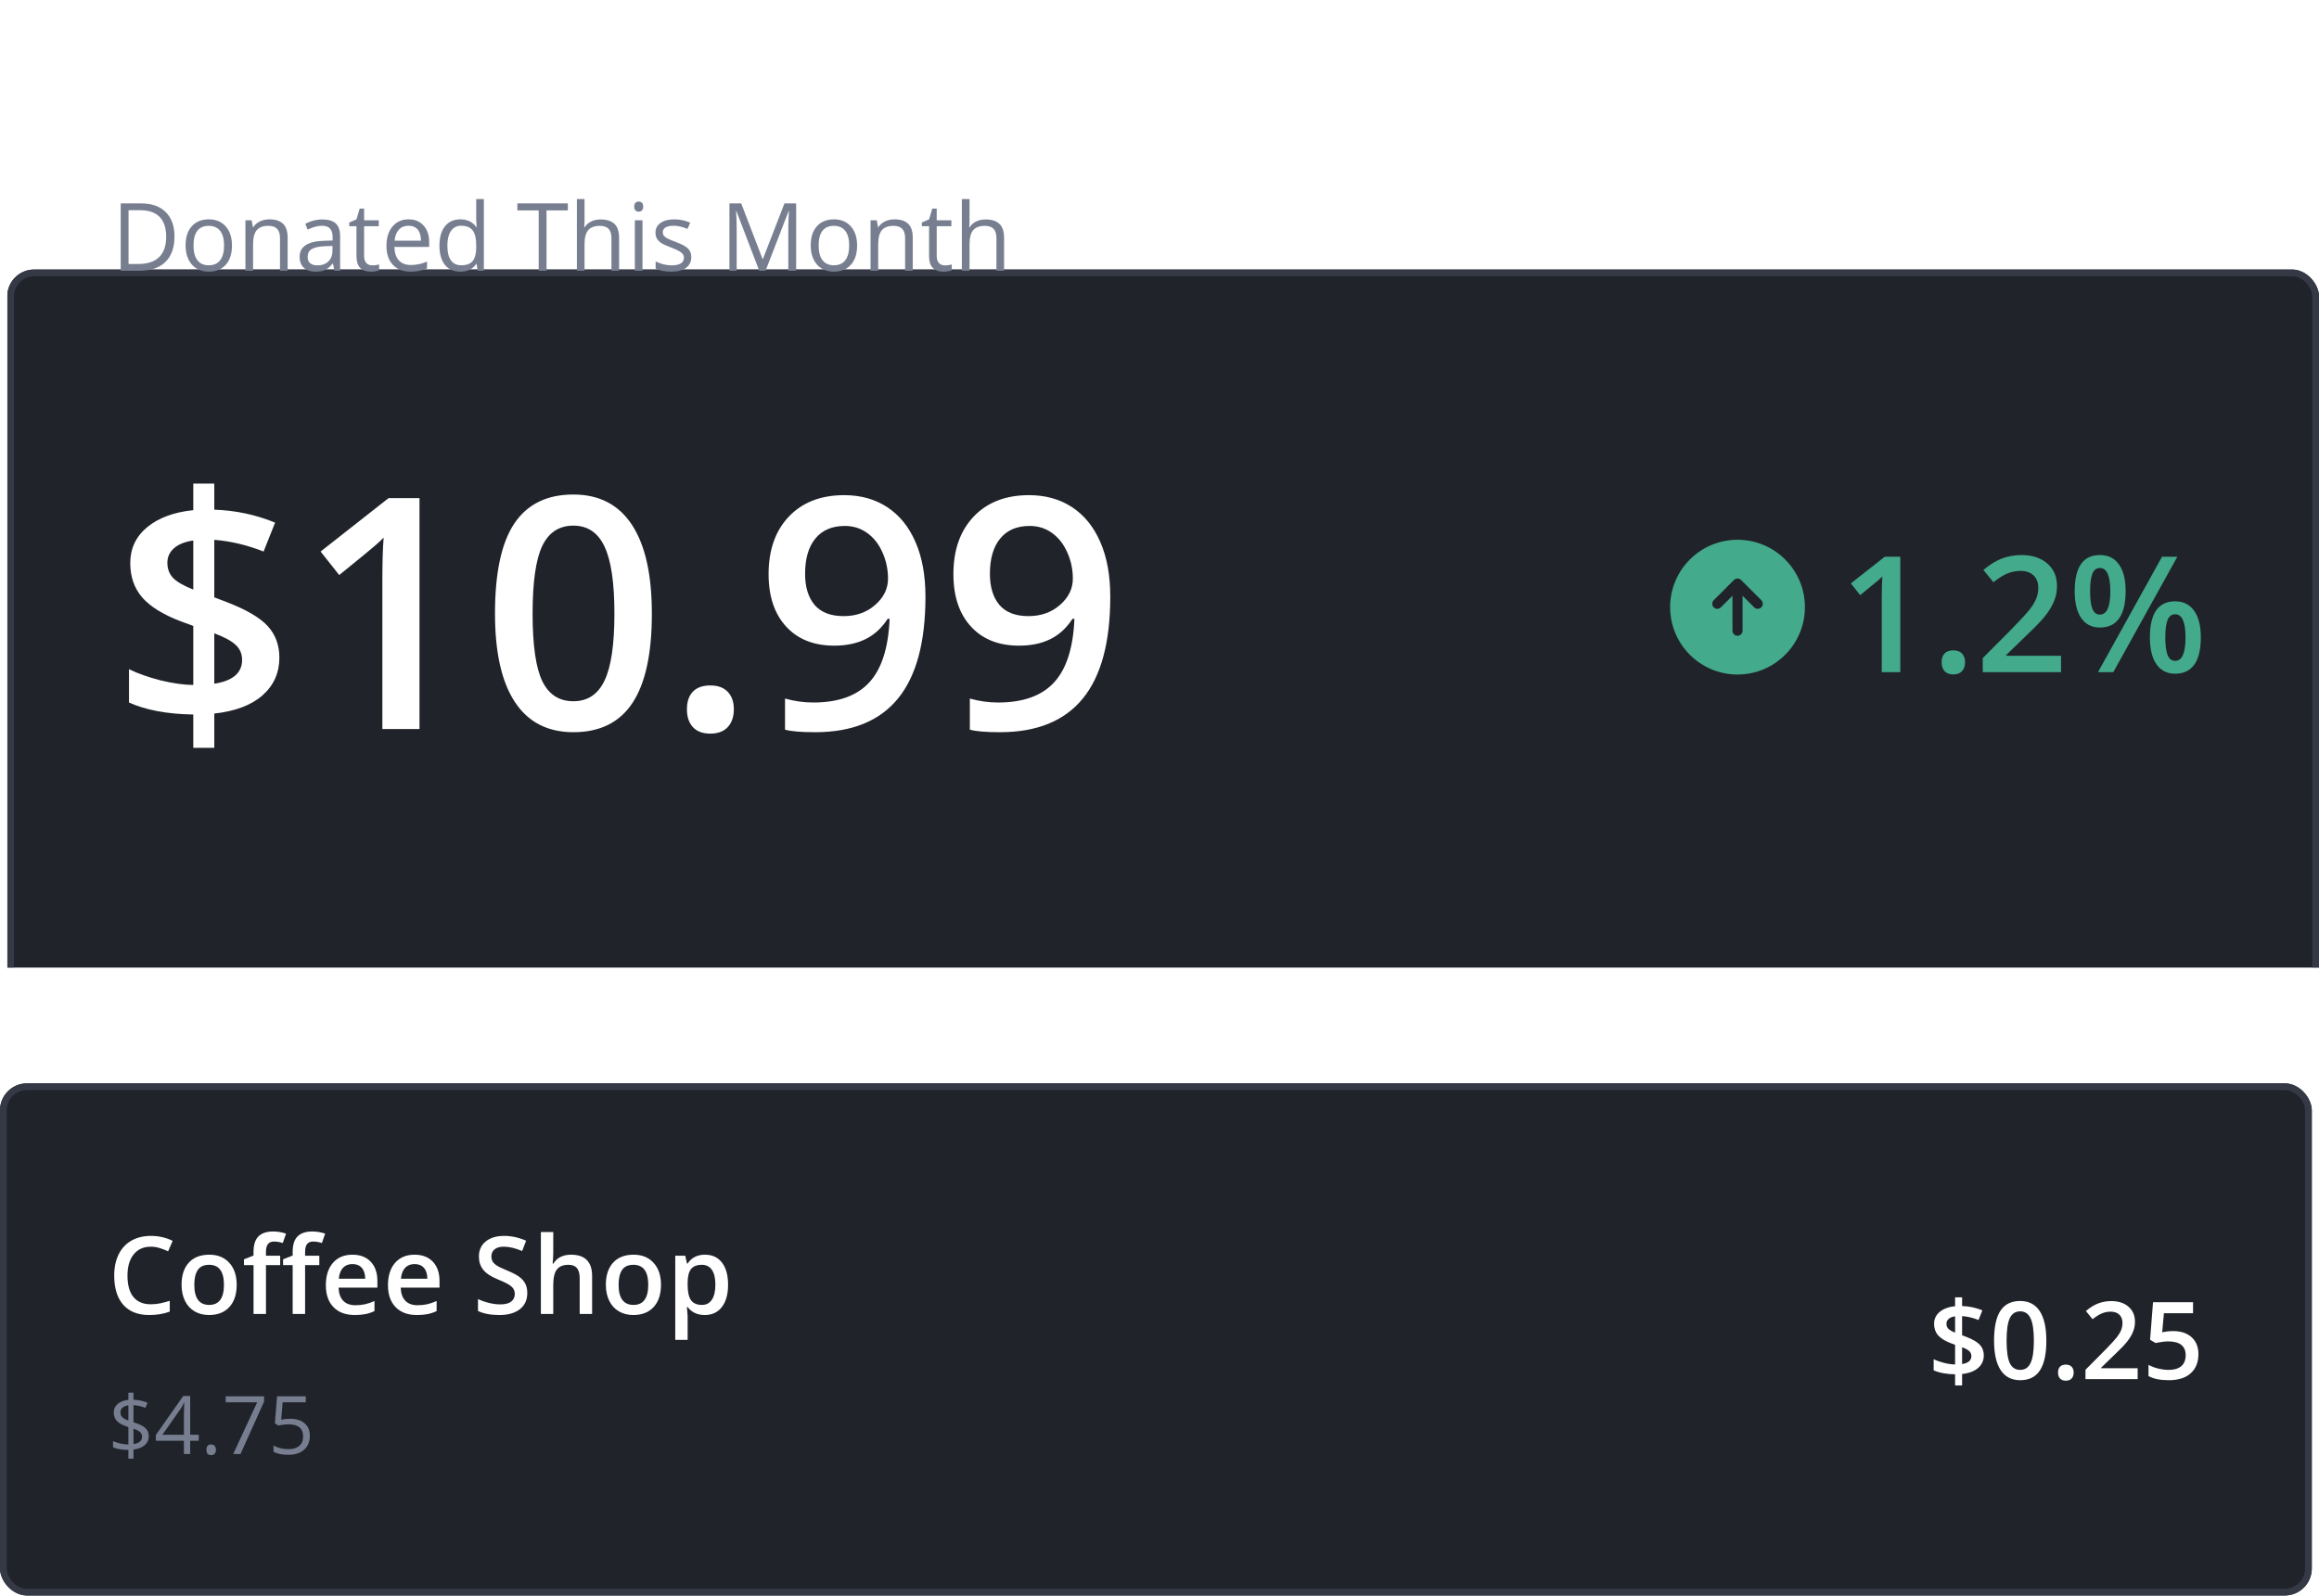 <svg width="321" height="221" viewBox="0 0 321 221" fill="none" xmlns="http://www.w3.org/2000/svg">
<g clip-path="url(#clip0_2771_22084)">
<g filter="url(#filter0_bd_2771_22084)">
<rect x="1" width="320" height="134" rx="3.732" fill="#20232A"/>
<rect x="1.466" y="0.466" width="319.067" height="133.067" rx="3.265" stroke="#353945" stroke-width="0.933"/>
</g>
<path d="M24.152 32.737C24.152 34.276 23.733 35.454 22.896 36.27C22.062 37.082 20.861 37.488 19.293 37.488H16.71V28.164H19.567C21.017 28.164 22.143 28.566 22.947 29.37C23.75 30.173 24.152 31.296 24.152 32.737ZM23.004 32.775C23.004 31.559 22.698 30.643 22.086 30.026C21.478 29.41 20.572 29.102 19.369 29.102H17.794V36.551H19.114C20.407 36.551 21.378 36.234 22.029 35.6C22.679 34.963 23.004 34.021 23.004 32.775ZM32.111 33.987C32.111 35.127 31.824 36.017 31.25 36.659C30.677 37.297 29.884 37.616 28.872 37.616C28.247 37.616 27.692 37.469 27.207 37.176C26.722 36.882 26.348 36.462 26.085 35.913C25.821 35.365 25.689 34.723 25.689 33.987C25.689 32.848 25.974 31.961 26.544 31.328C27.113 30.69 27.904 30.371 28.916 30.371C29.894 30.371 30.67 30.696 31.244 31.347C31.822 31.997 32.111 32.877 32.111 33.987ZM26.786 33.987C26.786 34.88 26.965 35.56 27.322 36.028C27.679 36.495 28.204 36.729 28.897 36.729C29.59 36.729 30.115 36.498 30.472 36.034C30.834 35.566 31.015 34.884 31.015 33.987C31.015 33.098 30.834 32.425 30.472 31.965C30.115 31.502 29.586 31.27 28.884 31.27C28.191 31.27 27.668 31.498 27.316 31.953C26.963 32.407 26.786 33.086 26.786 33.987ZM38.757 37.488V32.967C38.757 32.397 38.627 31.972 38.368 31.691C38.108 31.41 37.702 31.27 37.15 31.27C36.418 31.27 35.883 31.468 35.542 31.863C35.202 32.259 35.032 32.911 35.032 33.821V37.488H33.974V30.498H34.835L35.007 31.455H35.058C35.275 31.111 35.579 30.845 35.97 30.658C36.361 30.467 36.797 30.371 37.277 30.371C38.119 30.371 38.753 30.575 39.178 30.983C39.603 31.387 39.816 32.035 39.816 32.928V37.488H38.757ZM46.295 37.488L46.085 36.493H46.034C45.685 36.931 45.336 37.229 44.988 37.386C44.643 37.539 44.212 37.616 43.693 37.616C43 37.616 42.456 37.437 42.06 37.08C41.669 36.723 41.474 36.215 41.474 35.556C41.474 34.144 42.602 33.404 44.86 33.337L46.046 33.298V32.865C46.046 32.316 45.927 31.912 45.689 31.653C45.455 31.389 45.079 31.257 44.56 31.257C43.978 31.257 43.319 31.436 42.583 31.793L42.258 30.983C42.602 30.796 42.979 30.649 43.387 30.543C43.799 30.437 44.212 30.384 44.624 30.384C45.458 30.384 46.074 30.569 46.474 30.939C46.878 31.308 47.08 31.901 47.08 32.718V37.488H46.295ZM43.904 36.742C44.562 36.742 45.079 36.561 45.453 36.2C45.832 35.839 46.021 35.333 46.021 34.682V34.051L44.962 34.095C44.12 34.125 43.512 34.257 43.138 34.491C42.768 34.72 42.583 35.08 42.583 35.569C42.583 35.951 42.698 36.242 42.928 36.442C43.162 36.642 43.487 36.742 43.904 36.742ZM51.525 36.742C51.712 36.742 51.892 36.729 52.067 36.704C52.241 36.674 52.379 36.644 52.481 36.615V37.425C52.367 37.48 52.196 37.524 51.971 37.558C51.75 37.597 51.55 37.616 51.372 37.616C50.02 37.616 49.343 36.904 49.343 35.479V31.321H48.342V30.811L49.343 30.371L49.79 28.879H50.402V30.498H52.43V31.321H50.402V35.435C50.402 35.856 50.502 36.179 50.702 36.404C50.902 36.629 51.176 36.742 51.525 36.742ZM56.837 37.616C55.804 37.616 54.988 37.301 54.388 36.672C53.793 36.043 53.495 35.169 53.495 34.051C53.495 32.924 53.772 32.029 54.324 31.366C54.881 30.703 55.628 30.371 56.563 30.371C57.439 30.371 58.132 30.66 58.642 31.238C59.152 31.812 59.407 32.571 59.407 33.515V34.185H54.592C54.614 35.005 54.82 35.628 55.211 36.053C55.606 36.478 56.161 36.691 56.875 36.691C57.628 36.691 58.372 36.534 59.108 36.219V37.163C58.733 37.325 58.378 37.439 58.042 37.507C57.711 37.58 57.309 37.616 56.837 37.616ZM56.55 31.257C55.989 31.257 55.54 31.44 55.205 31.806C54.873 32.172 54.677 32.678 54.618 33.324H58.272C58.272 32.656 58.123 32.146 57.826 31.793C57.528 31.436 57.103 31.257 56.55 31.257ZM65.976 36.551H65.919C65.43 37.261 64.699 37.616 63.725 37.616C62.811 37.616 62.099 37.303 61.588 36.678C61.083 36.053 60.83 35.165 60.83 34.013C60.83 32.86 61.085 31.965 61.595 31.328C62.105 30.69 62.815 30.371 63.725 30.371C64.673 30.371 65.4 30.715 65.906 31.404H65.989L65.944 30.9L65.919 30.409V27.565H66.978V37.488H66.117L65.976 36.551ZM63.859 36.729C64.582 36.729 65.105 36.534 65.428 36.143C65.755 35.747 65.919 35.112 65.919 34.236V34.013C65.919 33.022 65.753 32.316 65.421 31.895C65.094 31.47 64.569 31.257 63.846 31.257C63.225 31.257 62.749 31.5 62.417 31.985C62.09 32.465 61.926 33.145 61.926 34.025C61.926 34.918 62.09 35.592 62.417 36.047C62.745 36.502 63.225 36.729 63.859 36.729ZM75.651 37.488H74.567V29.127H71.614V28.164H78.604V29.127H75.651V37.488ZM84.637 37.488V32.967C84.637 32.397 84.507 31.972 84.248 31.691C83.989 31.41 83.582 31.27 83.03 31.27C82.294 31.27 81.756 31.47 81.416 31.87C81.08 32.269 80.912 32.924 80.912 33.834V37.488H79.854V27.565H80.912V30.569C80.912 30.93 80.895 31.23 80.861 31.468H80.925C81.133 31.132 81.429 30.868 81.812 30.677C82.199 30.482 82.639 30.384 83.132 30.384C83.986 30.384 84.626 30.588 85.052 30.996C85.481 31.4 85.696 32.044 85.696 32.928V37.488H84.637ZM88.935 37.488H87.877V30.498H88.935V37.488ZM87.787 28.604C87.787 28.362 87.847 28.186 87.966 28.075C88.085 27.96 88.234 27.903 88.412 27.903C88.582 27.903 88.729 27.96 88.853 28.075C88.976 28.19 89.037 28.366 89.037 28.604C89.037 28.842 88.976 29.021 88.853 29.14C88.729 29.255 88.582 29.312 88.412 29.312C88.234 29.312 88.085 29.255 87.966 29.14C87.847 29.021 87.787 28.842 87.787 28.604ZM95.689 35.581C95.689 36.232 95.447 36.734 94.962 37.087C94.478 37.439 93.797 37.616 92.921 37.616C91.995 37.616 91.272 37.469 90.753 37.176V36.194C91.089 36.364 91.448 36.498 91.831 36.595C92.218 36.693 92.59 36.742 92.947 36.742C93.5 36.742 93.925 36.655 94.222 36.481C94.52 36.302 94.669 36.032 94.669 35.671C94.669 35.399 94.55 35.167 94.312 34.975C94.078 34.78 93.619 34.55 92.934 34.287C92.284 34.044 91.82 33.834 91.544 33.655C91.272 33.473 91.068 33.266 90.932 33.037C90.8 32.807 90.734 32.533 90.734 32.214C90.734 31.644 90.966 31.196 91.429 30.868C91.892 30.537 92.528 30.371 93.336 30.371C94.088 30.371 94.824 30.524 95.543 30.83L95.166 31.691C94.465 31.402 93.829 31.257 93.259 31.257C92.758 31.257 92.379 31.336 92.124 31.493C91.869 31.651 91.742 31.867 91.742 32.144C91.742 32.331 91.788 32.49 91.882 32.622C91.98 32.754 92.135 32.879 92.347 32.998C92.56 33.117 92.968 33.29 93.572 33.515C94.401 33.817 94.96 34.121 95.249 34.427C95.543 34.733 95.689 35.118 95.689 35.581ZM105.096 37.488L101.933 29.223H101.882C101.941 29.878 101.971 30.656 101.971 31.557V37.488H100.97V28.164H102.602L105.555 35.856H105.606L108.585 28.164H110.205V37.488H109.12V31.481C109.12 30.792 109.15 30.044 109.21 29.236H109.159L105.97 37.488H105.096ZM118.642 33.987C118.642 35.127 118.355 36.017 117.781 36.659C117.207 37.297 116.414 37.616 115.402 37.616C114.777 37.616 114.222 37.469 113.738 37.176C113.253 36.882 112.879 36.462 112.615 35.913C112.352 35.365 112.22 34.723 112.22 33.987C112.22 32.848 112.505 31.961 113.074 31.328C113.644 30.69 114.435 30.371 115.447 30.371C116.425 30.371 117.201 30.696 117.775 31.347C118.353 31.997 118.642 32.877 118.642 33.987ZM113.317 33.987C113.317 34.88 113.495 35.56 113.852 36.028C114.21 36.495 114.735 36.729 115.428 36.729C116.121 36.729 116.646 36.498 117.003 36.034C117.364 35.566 117.545 34.884 117.545 33.987C117.545 33.098 117.364 32.425 117.003 31.965C116.646 31.502 116.117 31.27 115.415 31.27C114.722 31.27 114.199 31.498 113.846 31.953C113.493 32.407 113.317 33.086 113.317 33.987ZM125.287 37.488V32.967C125.287 32.397 125.158 31.972 124.898 31.691C124.639 31.41 124.233 31.27 123.68 31.27C122.949 31.27 122.413 31.468 122.073 31.863C121.733 32.259 121.563 32.911 121.563 33.821V37.488H120.504V30.498H121.365L121.537 31.455H121.588C121.805 31.111 122.109 30.845 122.5 30.658C122.892 30.467 123.327 30.371 123.808 30.371C124.65 30.371 125.283 30.575 125.708 30.983C126.134 31.387 126.346 32.035 126.346 32.928V37.488H125.287ZM130.785 36.742C130.972 36.742 131.153 36.729 131.327 36.704C131.501 36.674 131.639 36.644 131.742 36.615V37.425C131.627 37.48 131.457 37.524 131.231 37.558C131.01 37.597 130.81 37.616 130.632 37.616C129.28 37.616 128.604 36.904 128.604 35.479V31.321H127.602V30.811L128.604 30.371L129.05 28.879H129.662V30.498H131.69V31.321H129.662V35.435C129.662 35.856 129.762 36.179 129.962 36.404C130.162 36.629 130.436 36.742 130.785 36.742ZM137.928 37.488V32.967C137.928 32.397 137.798 31.972 137.539 31.691C137.279 31.41 136.873 31.27 136.321 31.27C135.585 31.27 135.047 31.47 134.707 31.87C134.371 32.269 134.203 32.924 134.203 33.834V37.488H133.145V27.565H134.203V30.569C134.203 30.93 134.186 31.23 134.152 31.468H134.216C134.424 31.132 134.72 30.868 135.102 30.677C135.489 30.482 135.929 30.384 136.423 30.384C137.277 30.384 137.917 30.588 138.342 30.996C138.772 31.4 138.986 32.044 138.986 32.928V37.488H137.928Z" fill="#777E90"/>
<path d="M38.671 91.035C38.671 93.148 37.899 94.89 36.353 96.261C34.808 97.631 32.578 98.476 29.662 98.797V103.542H26.754V98.928C23.139 98.87 20.173 98.316 17.855 97.266V92.653C19.108 93.265 20.573 93.782 22.25 94.205C23.926 94.613 25.428 94.825 26.754 94.839V86.662L24.918 85.984C22.527 85.065 20.778 83.972 19.67 82.704C18.576 81.421 18.03 79.839 18.03 77.959C18.03 75.947 18.81 74.293 20.369 72.995C21.944 71.698 24.072 70.911 26.754 70.634V66.96H29.662V70.568C32.622 70.67 35.428 71.268 38.081 72.361L36.485 76.363C34.196 75.459 31.922 74.919 29.662 74.745V82.704L31.324 83.338C34.094 84.402 36.011 85.525 37.075 86.705C38.139 87.886 38.671 89.329 38.671 91.035ZM33.511 91.363C33.511 90.517 33.212 89.825 32.614 89.285C32.031 88.731 31.047 88.199 29.662 87.689V94.664C32.228 94.271 33.511 93.17 33.511 91.363ZM23.168 77.915C23.168 78.746 23.423 79.439 23.934 79.992C24.458 80.546 25.399 81.093 26.754 81.632V74.832C25.588 75.007 24.699 75.364 24.087 75.903C23.474 76.443 23.168 77.113 23.168 77.915ZM58.066 100.94H52.928V80.299C52.928 77.835 52.986 75.882 53.103 74.439C52.767 74.788 52.352 75.175 51.856 75.597C51.375 76.02 49.743 77.361 46.958 79.621L44.378 76.363L53.781 68.972H58.066V100.94ZM90.231 84.956C90.231 90.51 89.334 94.635 87.541 97.332C85.763 100.029 83.037 101.377 79.364 101.377C75.807 101.377 73.11 99.985 71.273 97.201C69.436 94.417 68.518 90.335 68.518 84.956C68.518 79.315 69.407 75.16 71.186 72.492C72.979 69.81 75.705 68.469 79.364 68.469C82.935 68.469 85.639 69.868 87.476 72.667C89.313 75.466 90.231 79.562 90.231 84.956ZM73.722 84.956C73.722 89.315 74.167 92.427 75.056 94.293C75.96 96.159 77.396 97.091 79.364 97.091C81.332 97.091 82.767 96.144 83.671 94.249C84.59 92.354 85.049 89.256 85.049 84.956C85.049 80.67 84.59 77.573 83.671 75.663C82.767 73.739 81.332 72.777 79.364 72.777C77.396 72.777 75.96 73.717 75.056 75.597C74.167 77.478 73.722 80.597 73.722 84.956ZM95.085 98.207C95.085 97.143 95.362 96.326 95.916 95.758C96.47 95.189 97.272 94.905 98.321 94.905C99.385 94.905 100.194 95.204 100.748 95.802C101.302 96.385 101.579 97.186 101.579 98.207C101.579 99.242 101.295 100.065 100.727 100.678C100.173 101.275 99.371 101.574 98.321 101.574C97.272 101.574 96.47 101.275 95.916 100.678C95.362 100.08 95.085 99.256 95.085 98.207ZM128.103 82.616C128.103 88.914 126.834 93.615 124.298 96.72C121.762 99.825 117.942 101.377 112.84 101.377C110.901 101.377 109.509 101.261 108.664 101.027V96.72C109.961 97.084 111.266 97.266 112.578 97.266C116.047 97.266 118.635 96.334 120.34 94.468C122.046 92.602 122.979 89.672 123.139 85.678H122.877C122.017 86.99 120.974 87.937 119.75 88.52C118.54 89.103 117.119 89.395 115.486 89.395C112.658 89.395 110.435 88.513 108.817 86.749C107.199 84.985 106.39 82.565 106.39 79.49C106.39 76.151 107.323 73.498 109.189 71.53C111.069 69.548 113.627 68.557 116.864 68.557C119.138 68.557 121.12 69.111 122.811 70.218C124.502 71.326 125.807 72.937 126.725 75.051C127.643 77.15 128.103 79.672 128.103 82.616ZM116.951 72.82C115.173 72.82 113.81 73.403 112.862 74.57C111.915 75.721 111.441 77.347 111.441 79.446C111.441 81.268 111.878 82.704 112.753 83.753C113.642 84.788 114.983 85.306 116.776 85.306C118.511 85.306 119.969 84.788 121.149 83.753C122.33 82.718 122.92 81.508 122.92 80.124C122.92 78.826 122.665 77.616 122.155 76.494C121.66 75.357 120.96 74.46 120.056 73.804C119.152 73.148 118.117 72.82 116.951 72.82ZM153.686 82.616C153.686 88.914 152.418 93.615 149.881 96.72C147.345 99.825 143.525 101.377 138.423 101.377C136.485 101.377 135.092 101.261 134.247 101.027V96.72C135.544 97.084 136.849 97.266 138.161 97.266C141.63 97.266 144.218 96.334 145.923 94.468C147.629 92.602 148.562 89.672 148.722 85.678H148.46C147.6 86.99 146.557 87.937 145.333 88.52C144.123 89.103 142.702 89.395 141.069 89.395C138.241 89.395 136.018 88.513 134.4 86.749C132.782 84.985 131.973 82.565 131.973 79.49C131.973 76.151 132.906 73.498 134.772 71.53C136.652 69.548 139.211 68.557 142.447 68.557C144.721 68.557 146.703 69.111 148.394 70.218C150.085 71.326 151.39 72.937 152.308 75.051C153.227 77.15 153.686 79.672 153.686 82.616ZM142.534 72.82C140.756 72.82 139.393 73.403 138.445 74.57C137.498 75.721 137.024 77.347 137.024 79.446C137.024 81.268 137.461 82.704 138.336 83.753C139.225 84.788 140.566 85.306 142.359 85.306C144.094 85.306 145.552 84.788 146.732 83.753C147.913 82.718 148.504 81.508 148.504 80.124C148.504 78.826 148.248 77.616 147.738 76.494C147.243 75.357 146.543 74.46 145.639 73.804C144.735 73.148 143.7 72.82 142.534 72.82Z" fill="white"/>
<path d="M240.511 74.733C235.361 74.733 231.182 78.912 231.182 84.062C231.182 89.212 235.361 93.392 240.511 93.392C245.661 93.392 249.841 89.212 249.841 84.062C249.841 78.912 245.661 74.733 240.511 74.733ZM243.804 84.09C243.664 84.23 243.487 84.296 243.31 84.296C243.133 84.296 242.955 84.23 242.815 84.09L241.211 82.486V87.328C241.211 87.71 240.894 88.027 240.511 88.027C240.129 88.027 239.811 87.71 239.811 87.328V82.486L238.207 84.09C237.936 84.361 237.488 84.361 237.218 84.09C236.947 83.82 236.947 83.372 237.218 83.101L240.017 80.303C240.287 80.032 240.735 80.032 241.006 80.303L243.804 83.101C244.075 83.372 244.075 83.82 243.804 84.09Z" fill="#43AA8B"/>
<path d="M263.043 93.062H260.474V82.742C260.474 81.51 260.503 80.533 260.561 79.812C260.394 79.987 260.186 80.18 259.938 80.391C259.698 80.603 258.881 81.273 257.489 82.403L256.199 80.774L260.9 77.079H263.043V93.062ZM268.761 91.696C268.761 91.164 268.9 90.756 269.176 90.471C269.453 90.187 269.854 90.045 270.379 90.045C270.911 90.045 271.316 90.194 271.593 90.493C271.87 90.785 272.008 91.186 272.008 91.696C272.008 92.213 271.866 92.625 271.582 92.931C271.305 93.23 270.904 93.38 270.379 93.38C269.854 93.38 269.453 93.23 269.176 92.931C268.9 92.632 268.761 92.221 268.761 91.696ZM285.292 93.062H274.457V91.116L278.579 86.973C279.796 85.727 280.601 84.845 280.995 84.327C281.396 83.802 281.687 83.31 281.87 82.851C282.052 82.392 282.143 81.9 282.143 81.375C282.143 80.654 281.924 80.085 281.487 79.67C281.057 79.254 280.459 79.046 279.694 79.046C279.082 79.046 278.488 79.159 277.912 79.385C277.343 79.611 276.684 80.019 275.933 80.61L274.545 78.915C275.434 78.165 276.297 77.632 277.136 77.319C277.974 77.006 278.867 76.849 279.814 76.849C281.301 76.849 282.493 77.239 283.389 78.019C284.286 78.791 284.734 79.834 284.734 81.146C284.734 81.867 284.603 82.552 284.34 83.201C284.085 83.85 283.688 84.52 283.149 85.213C282.617 85.898 281.728 86.827 280.481 88.001L277.704 90.69V90.799H285.292V93.062ZM289.315 81.867C289.315 82.953 289.421 83.762 289.632 84.294C289.843 84.826 290.19 85.092 290.671 85.092C291.633 85.092 292.114 84.017 292.114 81.867C292.114 79.717 291.633 78.642 290.671 78.642C290.19 78.642 289.843 78.908 289.632 79.44C289.421 79.972 289.315 80.781 289.315 81.867ZM294.235 81.845C294.235 83.522 293.932 84.783 293.327 85.628C292.73 86.466 291.844 86.885 290.671 86.885C289.563 86.885 288.703 86.452 288.09 85.584C287.486 84.71 287.183 83.463 287.183 81.845C287.183 78.514 288.346 76.849 290.671 76.849C291.815 76.849 292.693 77.283 293.306 78.15C293.925 79.01 294.235 80.242 294.235 81.845ZM299.723 88.252C299.723 89.338 299.829 90.151 300.04 90.69C300.259 91.229 300.609 91.499 301.09 91.499C302.045 91.499 302.522 90.417 302.522 88.252C302.522 86.116 302.045 85.049 301.09 85.049C300.609 85.049 300.259 85.311 300.04 85.836C299.829 86.361 299.723 87.166 299.723 88.252ZM304.643 88.252C304.643 89.928 304.34 91.186 303.736 92.024C303.131 92.862 302.249 93.281 301.09 93.281C299.982 93.281 299.122 92.851 298.51 91.991C297.897 91.124 297.591 89.877 297.591 88.252C297.591 84.921 298.757 83.256 301.09 83.256C302.212 83.256 303.083 83.686 303.703 84.546C304.33 85.406 304.643 86.641 304.643 88.252ZM301.396 77.079L292.529 93.062H290.408L299.275 77.079H301.396Z" fill="#43AA8B"/>
</g>
<g filter="url(#filter1_b_2771_22084)">
<rect y="150" width="320" height="70.904" rx="3.732" fill="#20232A"/>
<rect x="0.466" y="150.466" width="319.067" height="69.971" rx="3.265" stroke="#353945" stroke-width="0.933"/>
</g>
<g clip-path="url(#clip1_2771_22084)">
<path d="M20.868 172.612C19.867 172.612 19.08 172.967 18.506 173.677C17.933 174.386 17.646 175.365 17.646 176.614C17.646 177.921 17.921 178.91 18.47 179.58C19.024 180.251 19.823 180.586 20.868 180.586C21.32 180.586 21.757 180.542 22.18 180.455C22.603 180.363 23.042 180.246 23.499 180.105V181.599C22.663 181.915 21.716 182.073 20.657 182.073C19.097 182.073 17.899 181.602 17.063 180.659C16.227 179.712 15.81 178.358 15.81 176.599C15.81 175.491 16.011 174.522 16.415 173.691C16.823 172.86 17.411 172.224 18.178 171.781C18.946 171.339 19.848 171.118 20.883 171.118C21.971 171.118 22.977 171.347 23.9 171.803L23.273 173.254C22.914 173.084 22.532 172.936 22.129 172.809C21.73 172.678 21.31 172.612 20.868 172.612ZM32.763 177.882C32.763 179.199 32.425 180.227 31.75 180.965C31.075 181.704 30.134 182.073 28.929 182.073C28.176 182.073 27.51 181.903 26.932 181.563C26.354 181.223 25.909 180.734 25.598 180.098C25.287 179.461 25.132 178.723 25.132 177.882C25.132 176.575 25.467 175.555 26.138 174.821C26.808 174.087 27.753 173.72 28.973 173.72C30.139 173.72 31.062 174.097 31.743 174.85C32.423 175.598 32.763 176.609 32.763 177.882ZM26.896 177.882C26.896 179.743 27.583 180.674 28.958 180.674C30.319 180.674 30.999 179.743 30.999 177.882C30.999 176.04 30.314 175.12 28.944 175.12C28.225 175.12 27.702 175.358 27.377 175.834C27.056 176.31 26.896 176.993 26.896 177.882ZM38.783 175.163H36.816V181.927H35.095V175.163H33.769V174.362L35.095 173.837V173.312C35.095 172.36 35.319 171.655 35.766 171.198C36.213 170.737 36.896 170.506 37.814 170.506C38.417 170.506 39.009 170.606 39.593 170.805L39.141 172.102C38.718 171.966 38.315 171.898 37.931 171.898C37.542 171.898 37.258 172.02 37.078 172.263C36.903 172.501 36.816 172.86 36.816 173.341V173.866H38.783V175.163ZM44.199 175.163H42.231V181.927H40.511V175.163H39.184V174.362L40.511 173.837V173.312C40.511 172.36 40.734 171.655 41.181 171.198C41.628 170.737 42.311 170.506 43.23 170.506C43.832 170.506 44.425 170.606 45.008 170.805L44.556 172.102C44.133 171.966 43.73 171.898 43.346 171.898C42.957 171.898 42.673 172.02 42.493 172.263C42.318 172.501 42.231 172.86 42.231 173.341V173.866H44.199V175.163ZM49.104 182.073C47.85 182.073 46.869 181.709 46.16 180.98C45.455 180.246 45.103 179.238 45.103 177.955C45.103 176.638 45.431 175.603 46.087 174.85C46.743 174.097 47.644 173.72 48.791 173.72C49.855 173.72 50.696 174.043 51.313 174.69C51.93 175.336 52.238 176.225 52.238 177.357V178.283H46.867C46.891 179.065 47.102 179.668 47.501 180.091C47.899 180.508 48.46 180.717 49.184 180.717C49.66 180.717 50.103 180.674 50.511 180.586C50.924 180.494 51.366 180.343 51.837 180.134V181.526C51.419 181.726 50.997 181.867 50.569 181.949C50.142 182.032 49.653 182.073 49.104 182.073ZM48.791 175.018C48.246 175.018 47.809 175.19 47.479 175.535C47.153 175.88 46.959 176.383 46.896 177.044H50.555C50.545 176.378 50.385 175.875 50.074 175.535C49.763 175.19 49.335 175.018 48.791 175.018ZM57.705 182.073C56.451 182.073 55.469 181.709 54.76 180.98C54.056 180.246 53.703 179.238 53.703 177.955C53.703 176.638 54.031 175.603 54.687 174.85C55.343 174.097 56.245 173.72 57.391 173.72C58.455 173.72 59.296 174.043 59.913 174.69C60.53 175.336 60.839 176.225 60.839 177.357V178.283H55.467C55.491 179.065 55.703 179.668 56.101 180.091C56.5 180.508 57.061 180.717 57.785 180.717C58.261 180.717 58.703 180.674 59.111 180.586C59.524 180.494 59.967 180.343 60.438 180.134V181.526C60.02 181.726 59.597 181.867 59.17 181.949C58.742 182.032 58.254 182.073 57.705 182.073ZM57.391 175.018C56.847 175.018 56.41 175.19 56.079 175.535C55.754 175.88 55.559 176.383 55.496 177.044H59.155C59.145 176.378 58.985 175.875 58.674 175.535C58.363 175.19 57.935 175.018 57.391 175.018ZM72.989 179.034C72.989 179.981 72.646 180.725 71.961 181.264C71.276 181.803 70.331 182.073 69.126 182.073C67.921 182.073 66.935 181.886 66.167 181.512V179.865C66.653 180.093 67.168 180.273 67.712 180.404C68.261 180.535 68.771 180.601 69.243 180.601C69.933 180.601 70.44 180.47 70.766 180.207C71.096 179.945 71.262 179.592 71.262 179.15C71.262 178.752 71.111 178.414 70.81 178.137C70.508 177.86 69.886 177.532 68.944 177.153C67.972 176.76 67.287 176.31 66.888 175.805C66.49 175.299 66.291 174.692 66.291 173.983C66.291 173.093 66.607 172.394 67.238 171.884C67.87 171.373 68.718 171.118 69.782 171.118C70.802 171.118 71.818 171.342 72.829 171.789L72.275 173.21C71.327 172.812 70.482 172.612 69.738 172.612C69.175 172.612 68.747 172.736 68.456 172.984C68.164 173.227 68.018 173.55 68.018 173.953C68.018 174.23 68.076 174.469 68.193 174.668C68.31 174.862 68.502 175.047 68.769 175.222C69.036 175.397 69.517 175.627 70.212 175.914C70.994 176.24 71.568 176.543 71.932 176.825C72.297 177.107 72.564 177.425 72.734 177.78C72.904 178.135 72.989 178.553 72.989 179.034ZM81.961 181.927H80.241V176.971C80.241 176.349 80.115 175.885 79.862 175.579C79.614 175.273 79.218 175.12 78.674 175.12C77.955 175.12 77.425 175.336 77.085 175.768C76.75 176.196 76.582 176.915 76.582 177.926V181.927H74.87V170.586H76.582V173.465C76.582 173.927 76.553 174.42 76.495 174.945H76.604C76.837 174.556 77.16 174.255 77.573 174.041C77.991 173.827 78.477 173.72 79.031 173.72C80.985 173.72 81.961 174.704 81.961 176.672V181.927ZM91.495 177.882C91.495 179.199 91.157 180.227 90.482 180.965C89.806 181.704 88.866 182.073 87.661 182.073C86.908 182.073 86.242 181.903 85.664 181.563C85.086 181.223 84.641 180.734 84.33 180.098C84.019 179.461 83.864 178.723 83.864 177.882C83.864 176.575 84.199 175.555 84.87 174.821C85.54 174.087 86.485 173.72 87.705 173.72C88.871 173.72 89.794 174.097 90.474 174.85C91.155 175.598 91.495 176.609 91.495 177.882ZM85.627 177.882C85.627 179.743 86.315 180.674 87.69 180.674C89.051 180.674 89.731 179.743 89.731 177.882C89.731 176.04 89.046 175.12 87.676 175.12C86.956 175.12 86.434 175.358 86.109 175.834C85.788 176.31 85.627 176.993 85.627 177.882ZM97.559 182.073C96.539 182.073 95.746 181.706 95.183 180.972H95.081C95.149 181.653 95.183 182.066 95.183 182.212V185.513H93.47V173.866H94.855C94.894 174.017 94.974 174.376 95.095 174.945H95.183C95.717 174.128 96.519 173.72 97.588 173.72C98.594 173.72 99.376 174.085 99.935 174.814C100.499 175.542 100.781 176.565 100.781 177.882C100.781 179.199 100.494 180.227 99.921 180.965C99.352 181.704 98.565 182.073 97.559 182.073ZM97.144 175.12C96.463 175.12 95.965 175.319 95.649 175.717C95.338 176.116 95.183 176.752 95.183 177.627V177.882C95.183 178.864 95.338 179.575 95.649 180.018C95.96 180.455 96.468 180.674 97.173 180.674C97.766 180.674 98.222 180.431 98.543 179.945C98.864 179.459 99.024 178.766 99.024 177.867C99.024 176.964 98.864 176.281 98.543 175.819C98.227 175.353 97.761 175.12 97.144 175.12Z" fill="white"/>
<path d="M20.591 198.863C20.591 199.359 20.405 199.769 20.033 200.093C19.662 200.414 19.142 200.616 18.476 200.7V201.968H17.77V200.749C17.362 200.749 16.967 200.718 16.584 200.656C16.201 200.591 15.888 200.502 15.644 200.389V199.536C15.946 199.671 16.294 199.782 16.688 199.869C17.085 199.953 17.446 199.995 17.77 199.995V197.59C17.023 197.353 16.498 197.078 16.196 196.764C15.897 196.451 15.748 196.046 15.748 195.551C15.748 195.073 15.932 194.682 16.3 194.375C16.672 194.069 17.162 193.883 17.77 193.818V192.823H18.476V193.807C19.146 193.825 19.793 193.96 20.416 194.211L20.132 194.928C19.589 194.713 19.037 194.585 18.476 194.545V196.917C19.048 197.1 19.476 197.278 19.76 197.453C20.044 197.624 20.254 197.823 20.389 198.049C20.524 198.271 20.591 198.543 20.591 198.863ZM19.662 198.934C19.662 198.672 19.58 198.461 19.416 198.3C19.255 198.136 18.942 197.974 18.476 197.814V199.94C19.266 199.831 19.662 199.496 19.662 198.934ZM16.672 195.54C16.672 195.817 16.753 196.039 16.918 196.207C17.081 196.374 17.366 196.533 17.77 196.682V194.567C17.41 194.625 17.136 194.74 16.95 194.911C16.765 195.079 16.672 195.288 16.672 195.54ZM27.512 199.481H26.325V201.318H25.456V199.481H21.57V198.688L25.363 193.282H26.325V198.656H27.512V199.481ZM25.456 198.656V195.999C25.456 195.478 25.474 194.889 25.511 194.233H25.467C25.292 194.583 25.128 194.873 24.975 195.102L22.477 198.656H25.456ZM28.572 200.738C28.572 200.494 28.627 200.31 28.736 200.186C28.849 200.059 29.009 199.995 29.217 199.995C29.428 199.995 29.593 200.059 29.709 200.186C29.829 200.31 29.89 200.494 29.89 200.738C29.89 200.975 29.829 201.158 29.709 201.285C29.589 201.413 29.425 201.476 29.217 201.476C29.031 201.476 28.876 201.42 28.752 201.307C28.632 201.19 28.572 201.001 28.572 200.738ZM32.284 201.318L35.596 194.162H31.24V193.326H36.559V194.053L33.29 201.318H32.284ZM40.177 196.436C41.019 196.436 41.681 196.646 42.162 197.065C42.646 197.48 42.889 198.051 42.889 198.776C42.889 199.603 42.624 200.252 42.096 200.722C41.571 201.192 40.846 201.427 39.92 201.427C39.02 201.427 38.333 201.283 37.86 200.995V200.121C38.115 200.285 38.432 200.414 38.811 200.509C39.19 200.6 39.563 200.645 39.931 200.645C40.573 200.645 41.07 200.494 41.424 200.192C41.781 199.889 41.959 199.452 41.959 198.88C41.959 197.765 41.276 197.207 39.91 197.207C39.563 197.207 39.1 197.26 38.521 197.366L38.051 197.065L38.352 193.326H42.326V194.162H39.128L38.926 196.562C39.345 196.478 39.762 196.436 40.177 196.436Z" fill="#777E90"/>
</g>
<path d="M274.6 187.65C274.6 188.355 274.343 188.936 273.827 189.392C273.312 189.849 272.569 190.131 271.597 190.238V191.819H270.628V190.282C269.423 190.262 268.434 190.078 267.661 189.728V188.19C268.079 188.394 268.567 188.566 269.126 188.707C269.685 188.843 270.186 188.914 270.628 188.919V186.193L270.016 185.967C269.219 185.661 268.636 185.296 268.266 184.873C267.902 184.446 267.72 183.919 267.72 183.292C267.72 182.621 267.98 182.07 268.499 181.637C269.024 181.205 269.734 180.942 270.628 180.85V179.626H271.597V180.828C272.584 180.862 273.519 181.061 274.403 181.426L273.871 182.76C273.108 182.458 272.35 182.279 271.597 182.22V184.873L272.151 185.085C273.074 185.44 273.713 185.814 274.068 186.207C274.423 186.601 274.6 187.082 274.6 187.65ZM272.88 187.76C272.88 187.478 272.78 187.247 272.581 187.067C272.387 186.883 272.059 186.705 271.597 186.535V188.86C272.452 188.729 272.88 188.362 272.88 187.76ZM269.432 183.277C269.432 183.554 269.517 183.785 269.688 183.97C269.862 184.154 270.176 184.336 270.628 184.516V182.25C270.239 182.308 269.943 182.427 269.739 182.607C269.534 182.786 269.432 183.01 269.432 183.277ZM283.259 185.624C283.259 187.475 282.96 188.851 282.362 189.75C281.77 190.648 280.861 191.098 279.636 191.098C278.451 191.098 277.552 190.634 276.94 189.706C276.327 188.778 276.021 187.417 276.021 185.624C276.021 183.744 276.318 182.359 276.911 181.47C277.508 180.576 278.417 180.129 279.636 180.129C280.827 180.129 281.728 180.595 282.341 181.528C282.953 182.461 283.259 183.826 283.259 185.624ZM277.756 185.624C277.756 187.077 277.904 188.114 278.201 188.736C278.502 189.358 278.981 189.669 279.636 189.669C280.292 189.669 280.771 189.354 281.072 188.722C281.378 188.09 281.532 187.058 281.532 185.624C281.532 184.196 281.378 183.163 281.072 182.526C280.771 181.885 280.292 181.564 279.636 181.564C278.981 181.564 278.502 181.878 278.201 182.505C277.904 183.131 277.756 184.171 277.756 185.624ZM284.877 190.041C284.877 189.686 284.969 189.414 285.154 189.225C285.339 189.035 285.606 188.94 285.956 188.94C286.31 188.94 286.58 189.04 286.765 189.239C286.949 189.434 287.042 189.701 287.042 190.041C287.042 190.386 286.947 190.661 286.757 190.865C286.573 191.064 286.306 191.164 285.956 191.164C285.606 191.164 285.339 191.064 285.154 190.865C284.969 190.665 284.877 190.391 284.877 190.041ZM295.897 190.952H288.674V189.655L291.422 186.892C292.234 186.061 292.771 185.474 293.033 185.129C293.3 184.779 293.495 184.451 293.616 184.145C293.738 183.838 293.798 183.51 293.798 183.161C293.798 182.68 293.653 182.301 293.361 182.024C293.074 181.747 292.676 181.608 292.166 181.608C291.757 181.608 291.361 181.683 290.978 181.834C290.599 181.985 290.159 182.257 289.658 182.65L288.733 181.521C289.326 181.02 289.901 180.665 290.46 180.457C291.019 180.248 291.614 180.143 292.246 180.143C293.237 180.143 294.032 180.403 294.629 180.923C295.227 181.438 295.526 182.133 295.526 183.008C295.526 183.489 295.438 183.945 295.263 184.378C295.093 184.81 294.828 185.257 294.469 185.719C294.114 186.176 293.521 186.795 292.69 187.578L290.839 189.371V189.443H295.897V190.952ZM300.817 184.298C301.891 184.298 302.741 184.582 303.368 185.15C303.995 185.719 304.309 186.494 304.309 187.475C304.309 188.612 303.951 189.502 303.237 190.143C302.528 190.78 301.517 191.098 300.205 191.098C299.015 191.098 298.079 190.906 297.399 190.522V188.97C297.792 189.193 298.244 189.366 298.755 189.487C299.265 189.609 299.739 189.669 300.176 189.669C300.948 189.669 301.536 189.497 301.94 189.152C302.343 188.807 302.545 188.302 302.545 187.636C302.545 186.363 301.733 185.726 300.11 185.726C299.882 185.726 299.6 185.75 299.265 185.799C298.93 185.843 298.636 185.894 298.383 185.952L297.618 185.5L298.026 180.296H303.565V181.819H299.534L299.294 184.458C299.464 184.429 299.671 184.395 299.913 184.356C300.161 184.317 300.463 184.298 300.817 184.298Z" fill="white"/>
<defs>
<filter id="filter0_bd_2771_22084" x="-28.854" y="-29.854" width="379.708" height="231.026" filterUnits="userSpaceOnUse" color-interpolation-filters="sRGB">
<feFlood flood-opacity="0" result="BackgroundImageFix"/>
<feGaussianBlur in="BackgroundImageFix" stdDeviation="14.927"/>
<feComposite in2="SourceAlpha" operator="in" result="effect1_backgroundBlur_2771_22084"/>
<feColorMatrix in="SourceAlpha" type="matrix" values="0 0 0 0 0 0 0 0 0 0 0 0 0 0 0 0 0 0 127 0" result="hardAlpha"/>
<feMorphology radius="29.854" operator="erode" in="SourceAlpha" result="effect2_dropShadow_2771_22084"/>
<feOffset dy="37.318"/>
<feGaussianBlur stdDeviation="29.854"/>
<feColorMatrix type="matrix" values="0 0 0 0 0.058 0 0 0 0 0.058 0 0 0 0 0.058 0 0 0 0.1 0"/>
<feBlend mode="multiply" in2="effect1_backgroundBlur_2771_22084" result="effect2_dropShadow_2771_22084"/>
<feBlend mode="normal" in="SourceGraphic" in2="effect2_dropShadow_2771_22084" result="shape"/>
</filter>
<filter id="filter1_b_2771_22084" x="-29.854" y="120.146" width="379.708" height="130.612" filterUnits="userSpaceOnUse" color-interpolation-filters="sRGB">
<feFlood flood-opacity="0" result="BackgroundImageFix"/>
<feGaussianBlur in="BackgroundImageFix" stdDeviation="14.927"/>
<feComposite in2="SourceAlpha" operator="in" result="effect1_backgroundBlur_2771_22084"/>
<feBlend mode="normal" in="SourceGraphic" in2="effect1_backgroundBlur_2771_22084" result="shape"/>
</filter>
<clipPath id="clip0_2771_22084">
<rect width="320" height="134" fill="white" transform="translate(1)"/>
</clipPath>
<clipPath id="clip1_2771_22084">
<rect width="158.601" height="41.05" fill="white" transform="translate(14.928 164.927)"/>
</clipPath>
</defs>
</svg>
